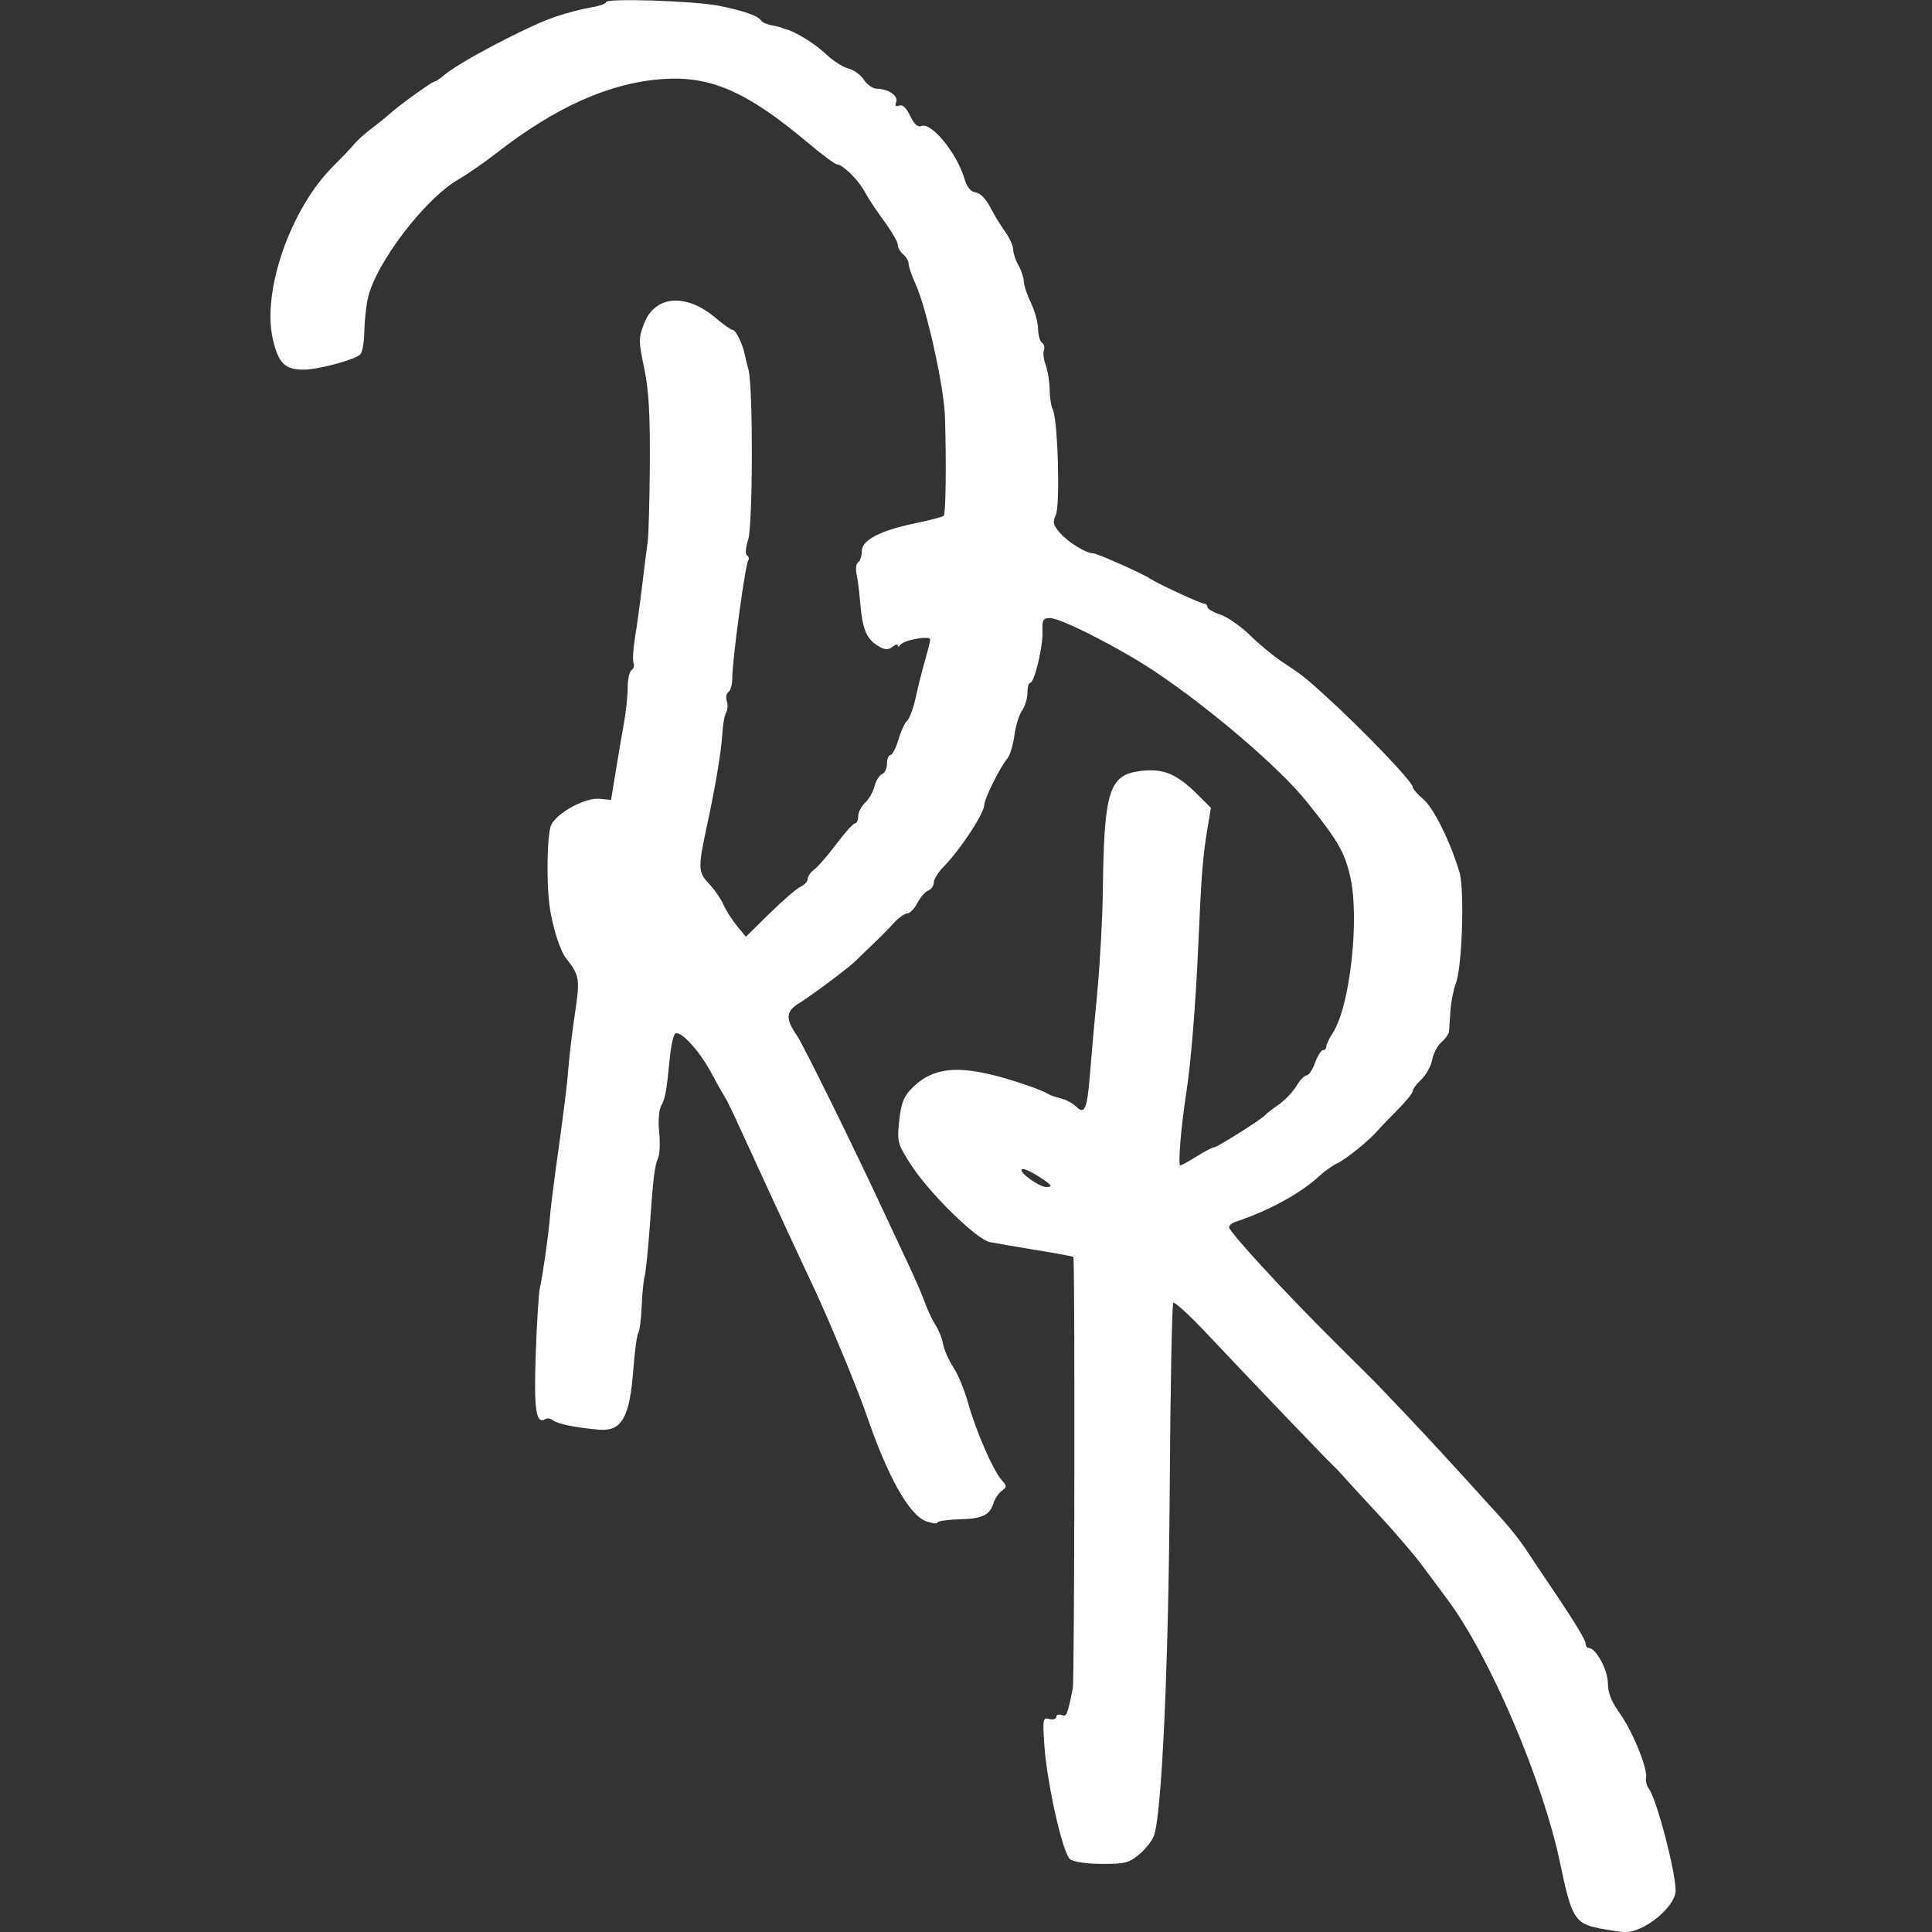 <?xml version="1.0" encoding="UTF-8" standalone="no"?>
<!-- Created with Inkscape (http://www.inkscape.org/) -->

<svg
   xmlns:dc="http://purl.org/dc/elements/1.1/"
   xmlns:cc="http://creativecommons.org/ns#"
   xmlns:rdf="http://www.w3.org/1999/02/22-rdf-syntax-ns#"
   xmlns:svg="http://www.w3.org/2000/svg"
   xmlns="http://www.w3.org/2000/svg"
   xmlns:sodipodi="http://sodipodi.sourceforge.net/DTD/sodipodi-0.dtd"
   xmlns:inkscape="http://www.inkscape.org/namespaces/inkscape"
   width="100mm"
   height="100mm"
   viewBox="0 0 100 100"
   version="1.1"
   id="svg8"
   sodipodi:docname="logo.svg"
   inkscape:version="0.92.4 (5da689c313, 2019-01-14)">
  <rect x="0" y="0" width="100" height="100" fill="#333333" stroke="none"/>
  <defs
     id="defs2" />
  <sodipodi:namedview
     id="base"
     pagecolor="#ffffff"
     bordercolor="#666666"
     borderopacity="1.0"
     inkscape:pageopacity="0.0"
     inkscape:pageshadow="2"
     inkscape:zoom="0.98994949"
     inkscape:cx="346.27574"
     inkscape:cy="75.561629"
     inkscape:document-units="mm"
     inkscape:current-layer="layer1"
     showgrid="false"
     inkscape:window-width="2560"
     inkscape:window-height="1377"
     inkscape:window-x="-8"
     inkscape:window-y="-8"
     inkscape:window-maximized="1" />
  <g
     inkscape:label="Layer 1"
     inkscape:groupmode="layer"
     id="layer1"
     transform="translate(-37.126,-63.809)">
    <path
       style="fill:#ffffff;stroke-width:0.186"
       d="m 119.834,163.6 c -1.176,-0.227 -1.381,-0.574 -1.943,-3.293 -0.891,-4.311 -3.649,-10.774 -5.859,-13.729 -0.301,-0.403 -0.889,-1.191 -1.305,-1.752 -0.416,-0.56 -1.428,-1.74 -2.248,-2.623 -0.82,-0.883 -1.632,-1.766 -1.804,-1.964 -0.172,-0.198 -0.424,-0.461 -0.559,-0.585 -0.291,-0.267 -4.311,-4.467 -6.561,-6.856 -0.868,-0.922 -1.634,-1.621 -1.7,-1.554 -0.067,0.067 -0.15,4.386 -0.184,9.598 -0.061,9.238 -0.412,16.924 -0.821,17.999 -0.096,0.252 -0.439,0.681 -0.763,0.954 -0.521,0.438 -0.746,0.495 -1.927,0.49 -0.777,-0.004 -1.466,-0.104 -1.645,-0.24 -0.381,-0.29 -1.202,-3.934 -1.336,-5.93 -0.089,-1.333 -0.073,-1.417 0.262,-1.33 0.196,0.051 0.357,7.7e-4 0.357,-0.109 0,-0.111 0.122,-0.155 0.272,-0.098 0.265,0.102 0.298,0.025 0.584,-1.381 0.089,-0.438 0.117,-22.242 0.028,-22.331 -0.027,-0.027 -0.887,-0.186 -1.911,-0.353 -1.024,-0.167 -2.107,-0.353 -2.407,-0.412 -0.703,-0.14 -3.177,-2.573 -4.115,-4.046 -0.668,-1.049 -0.695,-1.152 -0.582,-2.228 0.09,-0.865 0.232,-1.247 0.609,-1.641 1.221,-1.274 2.746,-1.324 6.03,-0.195 0.461,0.159 0.923,0.346 1.025,0.417 0.103,0.071 0.411,0.182 0.686,0.248 0.275,0.066 0.639,0.258 0.809,0.429 0.441,0.441 0.573,0.134 0.715,-1.676 0.066,-0.838 0.236,-2.74 0.378,-4.226 0.142,-1.487 0.272,-3.835 0.288,-5.219 0.063,-5.235 0.317,-6.046 1.958,-6.251 1.163,-0.145 1.867,0.146 2.943,1.218 l 0.694,0.691 -0.183,1.099 c -0.236,1.416 -0.31,2.348 -0.459,5.759 -0.147,3.354 -0.381,6.263 -0.641,7.953 -0.271,1.764 -0.427,3.697 -0.299,3.697 0.06,0 0.441,-0.21 0.847,-0.466 0.406,-0.256 0.807,-0.466 0.891,-0.466 0.162,0 2.491,-1.468 2.65,-1.67 0.051,-0.065 0.363,-0.307 0.694,-0.538 0.33,-0.231 0.747,-0.667 0.926,-0.97 0.179,-0.303 0.416,-0.55 0.527,-0.55 0.111,0 0.308,-0.294 0.438,-0.652 0.13,-0.359 0.314,-0.652 0.41,-0.652 0.096,0 0.174,-0.087 0.174,-0.193 0,-0.106 0.147,-0.417 0.326,-0.69 0.906,-1.38 1.413,-5.974 0.9,-8.149 -0.292,-1.238 -0.631,-1.817 -2.237,-3.825 -1.386,-1.734 -4.945,-4.788 -7.842,-6.729 -1.808,-1.211 -4.879,-2.779 -5.449,-2.781 -0.36,-0.001 -0.412,0.091 -0.39,0.698 0.029,0.788 -0.42,2.656 -0.637,2.656 -0.078,0 -0.142,0.233 -0.142,0.518 0,0.285 -0.127,0.699 -0.281,0.92 -0.155,0.221 -0.334,0.806 -0.398,1.3 -0.064,0.494 -0.231,1.03 -0.371,1.192 -0.362,0.418 -1.185,2.079 -1.186,2.393 -0.001,0.431 -1.256,2.338 -2.098,3.189 -0.282,0.285 -0.513,0.655 -0.513,0.822 0,0.167 -0.129,0.353 -0.286,0.414 -0.158,0.06 -0.411,0.351 -0.564,0.647 -0.153,0.295 -0.387,0.537 -0.521,0.537 -0.134,0 -0.454,0.231 -0.71,0.513 -0.257,0.282 -0.753,0.782 -1.103,1.112 -0.35,0.33 -0.72,0.689 -0.823,0.799 -0.288,0.307 -2.284,1.805 -2.978,2.234 -0.68,0.421 -0.701,0.8 -0.091,1.68 0.318,0.46 2.936,5.773 4.454,9.04 0.429,0.923 1.037,2.223 1.353,2.889 0.315,0.666 0.682,1.52 0.815,1.897 0.133,0.377 0.378,0.893 0.543,1.146 0.166,0.253 0.344,0.699 0.395,0.992 0.052,0.292 0.291,0.832 0.532,1.199 0.241,0.367 0.586,1.206 0.767,1.864 0.386,1.402 1.288,3.473 1.726,3.963 0.28,0.313 0.281,0.362 0.011,0.56 -0.163,0.119 -0.354,0.398 -0.424,0.619 -0.206,0.648 -0.568,0.823 -1.773,0.856 -0.625,0.018 -1.136,0.093 -1.136,0.168 0,0.075 -0.254,0.048 -0.564,-0.06 -0.891,-0.311 -2.004,-2.291 -3.125,-5.562 -0.456,-1.331 -1.96,-4.954 -2.747,-6.617 -0.339,-0.718 -0.907,-1.934 -1.261,-2.703 -0.354,-0.769 -0.955,-2.069 -1.335,-2.889 -0.38,-0.82 -0.939,-2.036 -1.241,-2.703 -0.302,-0.666 -0.63,-1.337 -0.729,-1.491 -0.099,-0.154 -0.429,-0.741 -0.733,-1.305 -0.604,-1.118 -1.56,-2.15 -1.834,-1.981 -0.095,0.059 -0.223,0.633 -0.285,1.277 -0.164,1.715 -0.232,2.084 -0.452,2.477 -0.111,0.198 -0.154,0.784 -0.098,1.329 0.055,0.536 0.037,1.126 -0.04,1.313 -0.197,0.476 -0.258,0.965 -0.439,3.508 -0.087,1.23 -0.208,2.423 -0.269,2.65 -0.06,0.227 -0.131,0.94 -0.156,1.584 -0.026,0.644 -0.104,1.255 -0.175,1.357 -0.071,0.103 -0.189,0.983 -0.262,1.956 -0.185,2.438 -0.605,3.157 -1.783,3.052 -1.199,-0.107 -2.136,-0.297 -2.362,-0.479 -0.124,-0.099 -0.303,-0.132 -0.398,-0.073 -0.489,0.302 -0.605,-0.47 -0.503,-3.367 0.057,-1.624 0.154,-3.162 0.214,-3.418 0.144,-0.61 0.441,-2.689 0.518,-3.635 0.033,-0.41 0.16,-1.459 0.28,-2.33 0.496,-3.584 0.602,-4.432 0.686,-5.499 0.049,-0.615 0.201,-1.871 0.339,-2.791 0.26,-1.732 0.228,-1.93 -0.461,-2.801 -0.321,-0.406 -0.716,-1.648 -0.857,-2.694 -0.182,-1.348 -0.126,-3.837 0.095,-4.244 0.343,-0.632 1.772,-1.394 2.482,-1.324 l 0.603,0.06 0.243,-1.491 c 0.134,-0.82 0.328,-1.958 0.431,-2.528 0.103,-0.57 0.187,-1.383 0.187,-1.806 0,-0.423 0.09,-0.825 0.199,-0.893 0.11,-0.068 0.155,-0.237 0.102,-0.377 -0.054,-0.139 -0.017,-0.739 0.081,-1.333 0.098,-0.593 0.263,-1.792 0.366,-2.663 0.103,-0.871 0.231,-1.878 0.283,-2.237 0.052,-0.359 0.104,-2.204 0.115,-4.101 0.015,-2.584 -0.059,-3.821 -0.294,-4.933 -0.292,-1.383 -0.293,-1.54 -0.006,-2.29 0.562,-1.472 2.168,-1.6 3.707,-0.295 0.403,0.342 0.803,0.621 0.89,0.621 0.157,0 0.529,0.778 0.624,1.305 0.028,0.154 0.11,0.489 0.183,0.746 0.244,0.855 0.232,8.05 -0.016,8.809 -0.131,0.403 -0.157,0.745 -0.06,0.805 0.093,0.057 0.12,0.182 0.061,0.278 -0.16,0.258 -0.825,5.176 -0.822,6.077 0.001,0.325 -0.088,0.647 -0.197,0.715 -0.109,0.068 -0.148,0.283 -0.086,0.478 0.062,0.196 0.045,0.461 -0.037,0.59 -0.082,0.129 -0.173,0.654 -0.201,1.167 -0.048,0.859 -0.356,2.682 -0.803,4.753 -0.451,2.089 -0.442,2.354 0.101,2.92 0.279,0.291 0.62,0.78 0.759,1.088 0.139,0.308 0.458,0.811 0.709,1.118 l 0.457,0.559 1.232,-1.211 c 0.677,-0.666 1.399,-1.287 1.602,-1.379 0.204,-0.092 0.371,-0.277 0.371,-0.409 0,-0.132 0.152,-0.35 0.337,-0.484 0.185,-0.134 0.699,-0.726 1.141,-1.315 0.442,-0.589 0.878,-1.072 0.968,-1.072 0.09,0 0.164,-0.164 0.164,-0.366 0,-0.201 0.161,-0.516 0.358,-0.699 0.197,-0.183 0.417,-0.571 0.49,-0.861 0.073,-0.29 0.247,-0.572 0.388,-0.626 0.141,-0.054 0.256,-0.299 0.256,-0.544 0,-0.245 0.081,-0.446 0.179,-0.446 0.098,0 0.284,-0.356 0.412,-0.792 0.128,-0.436 0.332,-0.876 0.453,-0.979 0.121,-0.103 0.321,-0.648 0.444,-1.212 0.123,-0.564 0.342,-1.433 0.486,-1.932 0.144,-0.499 0.262,-0.976 0.262,-1.06 0,-0.217 -1.37,0.025 -1.535,0.272 -0.075,0.112 -0.138,0.131 -0.14,0.042 -0.002,-0.089 -0.123,-0.063 -0.271,0.06 -0.188,0.156 -0.372,0.166 -0.621,0.033 -0.734,-0.393 -0.939,-0.861 -1.069,-2.446 -0.038,-0.461 -0.117,-1.064 -0.175,-1.339 -0.058,-0.275 -0.022,-0.553 0.082,-0.617 0.103,-0.064 0.188,-0.319 0.188,-0.567 0,-0.584 0.934,-1.074 2.775,-1.455 0.748,-0.155 1.407,-0.328 1.464,-0.385 0.109,-0.109 0.142,-2.748 0.065,-5.143 -0.05,-1.544 -0.952,-5.612 -1.519,-6.848 -0.199,-0.435 -0.362,-0.907 -0.362,-1.049 0,-0.142 -0.126,-0.363 -0.28,-0.491 -0.154,-0.128 -0.28,-0.351 -0.28,-0.497 0,-0.146 -0.323,-0.702 -0.717,-1.235 -0.394,-0.534 -0.848,-1.222 -1.007,-1.53 -0.302,-0.581 -1.137,-1.398 -1.429,-1.398 -0.092,0 -0.784,-0.517 -1.536,-1.148 -3.127,-2.624 -5.019,-3.448 -7.504,-3.266 -2.731,0.199 -5.52,1.445 -8.59,3.837 -0.615,0.479 -1.504,1.095 -1.976,1.369 -1.731,1.004 -4.263,4.33 -4.668,6.131 -0.096,0.428 -0.18,1.223 -0.187,1.768 -0.006,0.544 -0.108,1.068 -0.226,1.164 -0.35,0.285 -2.187,0.772 -2.915,0.772 -0.964,0 -1.303,-0.335 -1.59,-1.567 -0.578,-2.487 0.914,-6.77 3.122,-8.962 0.438,-0.434 0.925,-0.948 1.084,-1.142 0.159,-0.194 0.568,-0.562 0.909,-0.818 0.341,-0.256 0.758,-0.592 0.925,-0.746 0.466,-0.427 2.2,-1.678 2.327,-1.678 0.062,0 0.283,-0.147 0.49,-0.326 0.79,-0.683 4.354,-2.554 5.785,-3.036 0.568,-0.192 1.386,-0.405 1.817,-0.474 0.432,-0.069 0.785,-0.192 0.785,-0.273 0,-0.216 4.567,-0.068 5.85,0.189 1.271,0.255 2.021,0.517 2.17,0.758 0.058,0.094 0.311,0.208 0.563,0.254 0.252,0.046 0.479,0.101 0.505,0.121 0.026,0.02 0.11,0.051 0.186,0.068 0.481,0.104 1.557,0.767 2.106,1.295 0.354,0.341 0.873,0.676 1.154,0.745 0.281,0.069 0.647,0.334 0.814,0.588 0.167,0.255 0.467,0.463 0.667,0.463 0.587,0 1.126,0.369 1.004,0.687 -0.075,0.195 -0.025,0.254 0.156,0.184 0.173,-0.066 0.372,0.12 0.566,0.531 0.204,0.43 0.39,0.598 0.582,0.525 0.525,-0.201 1.837,1.407 2.229,2.733 0.13,0.44 0.32,0.671 0.583,0.709 0.231,0.033 0.533,0.338 0.74,0.746 0.193,0.379 0.539,0.949 0.77,1.266 0.231,0.317 0.422,0.737 0.426,0.932 0.004,0.195 0.126,0.565 0.273,0.821 0.147,0.256 0.272,0.634 0.279,0.839 0.007,0.205 0.175,0.708 0.373,1.118 0.198,0.41 0.363,1.013 0.366,1.34 0.004,0.327 0.096,0.65 0.205,0.718 0.11,0.068 0.154,0.241 0.098,0.385 -0.055,0.144 -0.014,0.491 0.093,0.771 0.106,0.28 0.197,0.845 0.202,1.257 0.005,0.411 0.078,0.879 0.162,1.039 0.261,0.496 0.392,4.942 0.16,5.451 -0.175,0.385 -0.141,0.532 0.223,0.95 0.414,0.476 1.34,1.043 1.703,1.043 0.201,0 2.52,1.029 2.937,1.304 0.43,0.283 2.641,1.306 2.822,1.306 0.088,0 0.161,0.077 0.161,0.172 0,0.095 0.299,0.271 0.664,0.391 0.365,0.121 1.055,0.599 1.533,1.064 0.478,0.465 1.198,1.064 1.601,1.333 1.138,0.76 1.202,0.809 2.189,1.7 1.963,1.77 4.638,4.554 4.638,4.827 0,0.095 0.248,0.381 0.552,0.636 0.531,0.447 1.396,2.194 1.867,3.772 0.272,0.91 0.14,4.931 -0.189,5.77 -0.121,0.308 -0.245,0.937 -0.277,1.398 -0.032,0.461 -0.065,0.944 -0.073,1.074 -0.009,0.129 -0.183,0.378 -0.388,0.553 -0.205,0.175 -0.422,0.587 -0.484,0.914 -0.061,0.328 -0.313,0.785 -0.56,1.017 -0.247,0.232 -0.448,0.505 -0.448,0.607 0,0.102 -0.356,0.542 -0.792,0.978 -0.436,0.436 -0.885,0.904 -0.999,1.04 -0.411,0.492 -1.666,1.514 -2.105,1.714 -0.247,0.112 -0.675,0.416 -0.952,0.674 -0.945,0.882 -2.627,1.799 -4.332,2.362 -0.179,0.059 -0.326,0.184 -0.326,0.276 0,0.236 2.911,3.402 5.375,5.846 1.137,1.128 2.147,2.134 2.246,2.237 2.263,2.361 3.296,3.475 6.473,6.983 0.421,0.465 0.967,1.151 1.212,1.524 0.245,0.373 1.054,1.579 1.797,2.68 0.743,1.101 1.351,2.117 1.351,2.258 0,0.141 0.078,0.256 0.174,0.256 0.364,0 0.982,1.149 0.981,1.826 -5.2e-4,0.483 0.182,0.945 0.606,1.538 0.67,0.935 1.453,2.848 1.369,3.344 -0.03,0.175 0.037,0.436 0.148,0.579 0.397,0.514 1.382,4.271 1.382,5.27 0,0.837 -1.681,2.199 -2.647,2.143 -0.236,-0.013 -0.855,-0.107 -1.376,-0.207 z M 91.011,124.782 c -0.377,-0.256 -0.795,-0.463 -0.929,-0.46 -0.416,0.01 0.78,0.926 1.209,0.926 0.342,0 0.298,-0.073 -0.28,-0.466 z"
       id="path3724"
       inkscape:connector-curvature="0" />
  </g>
</svg>

